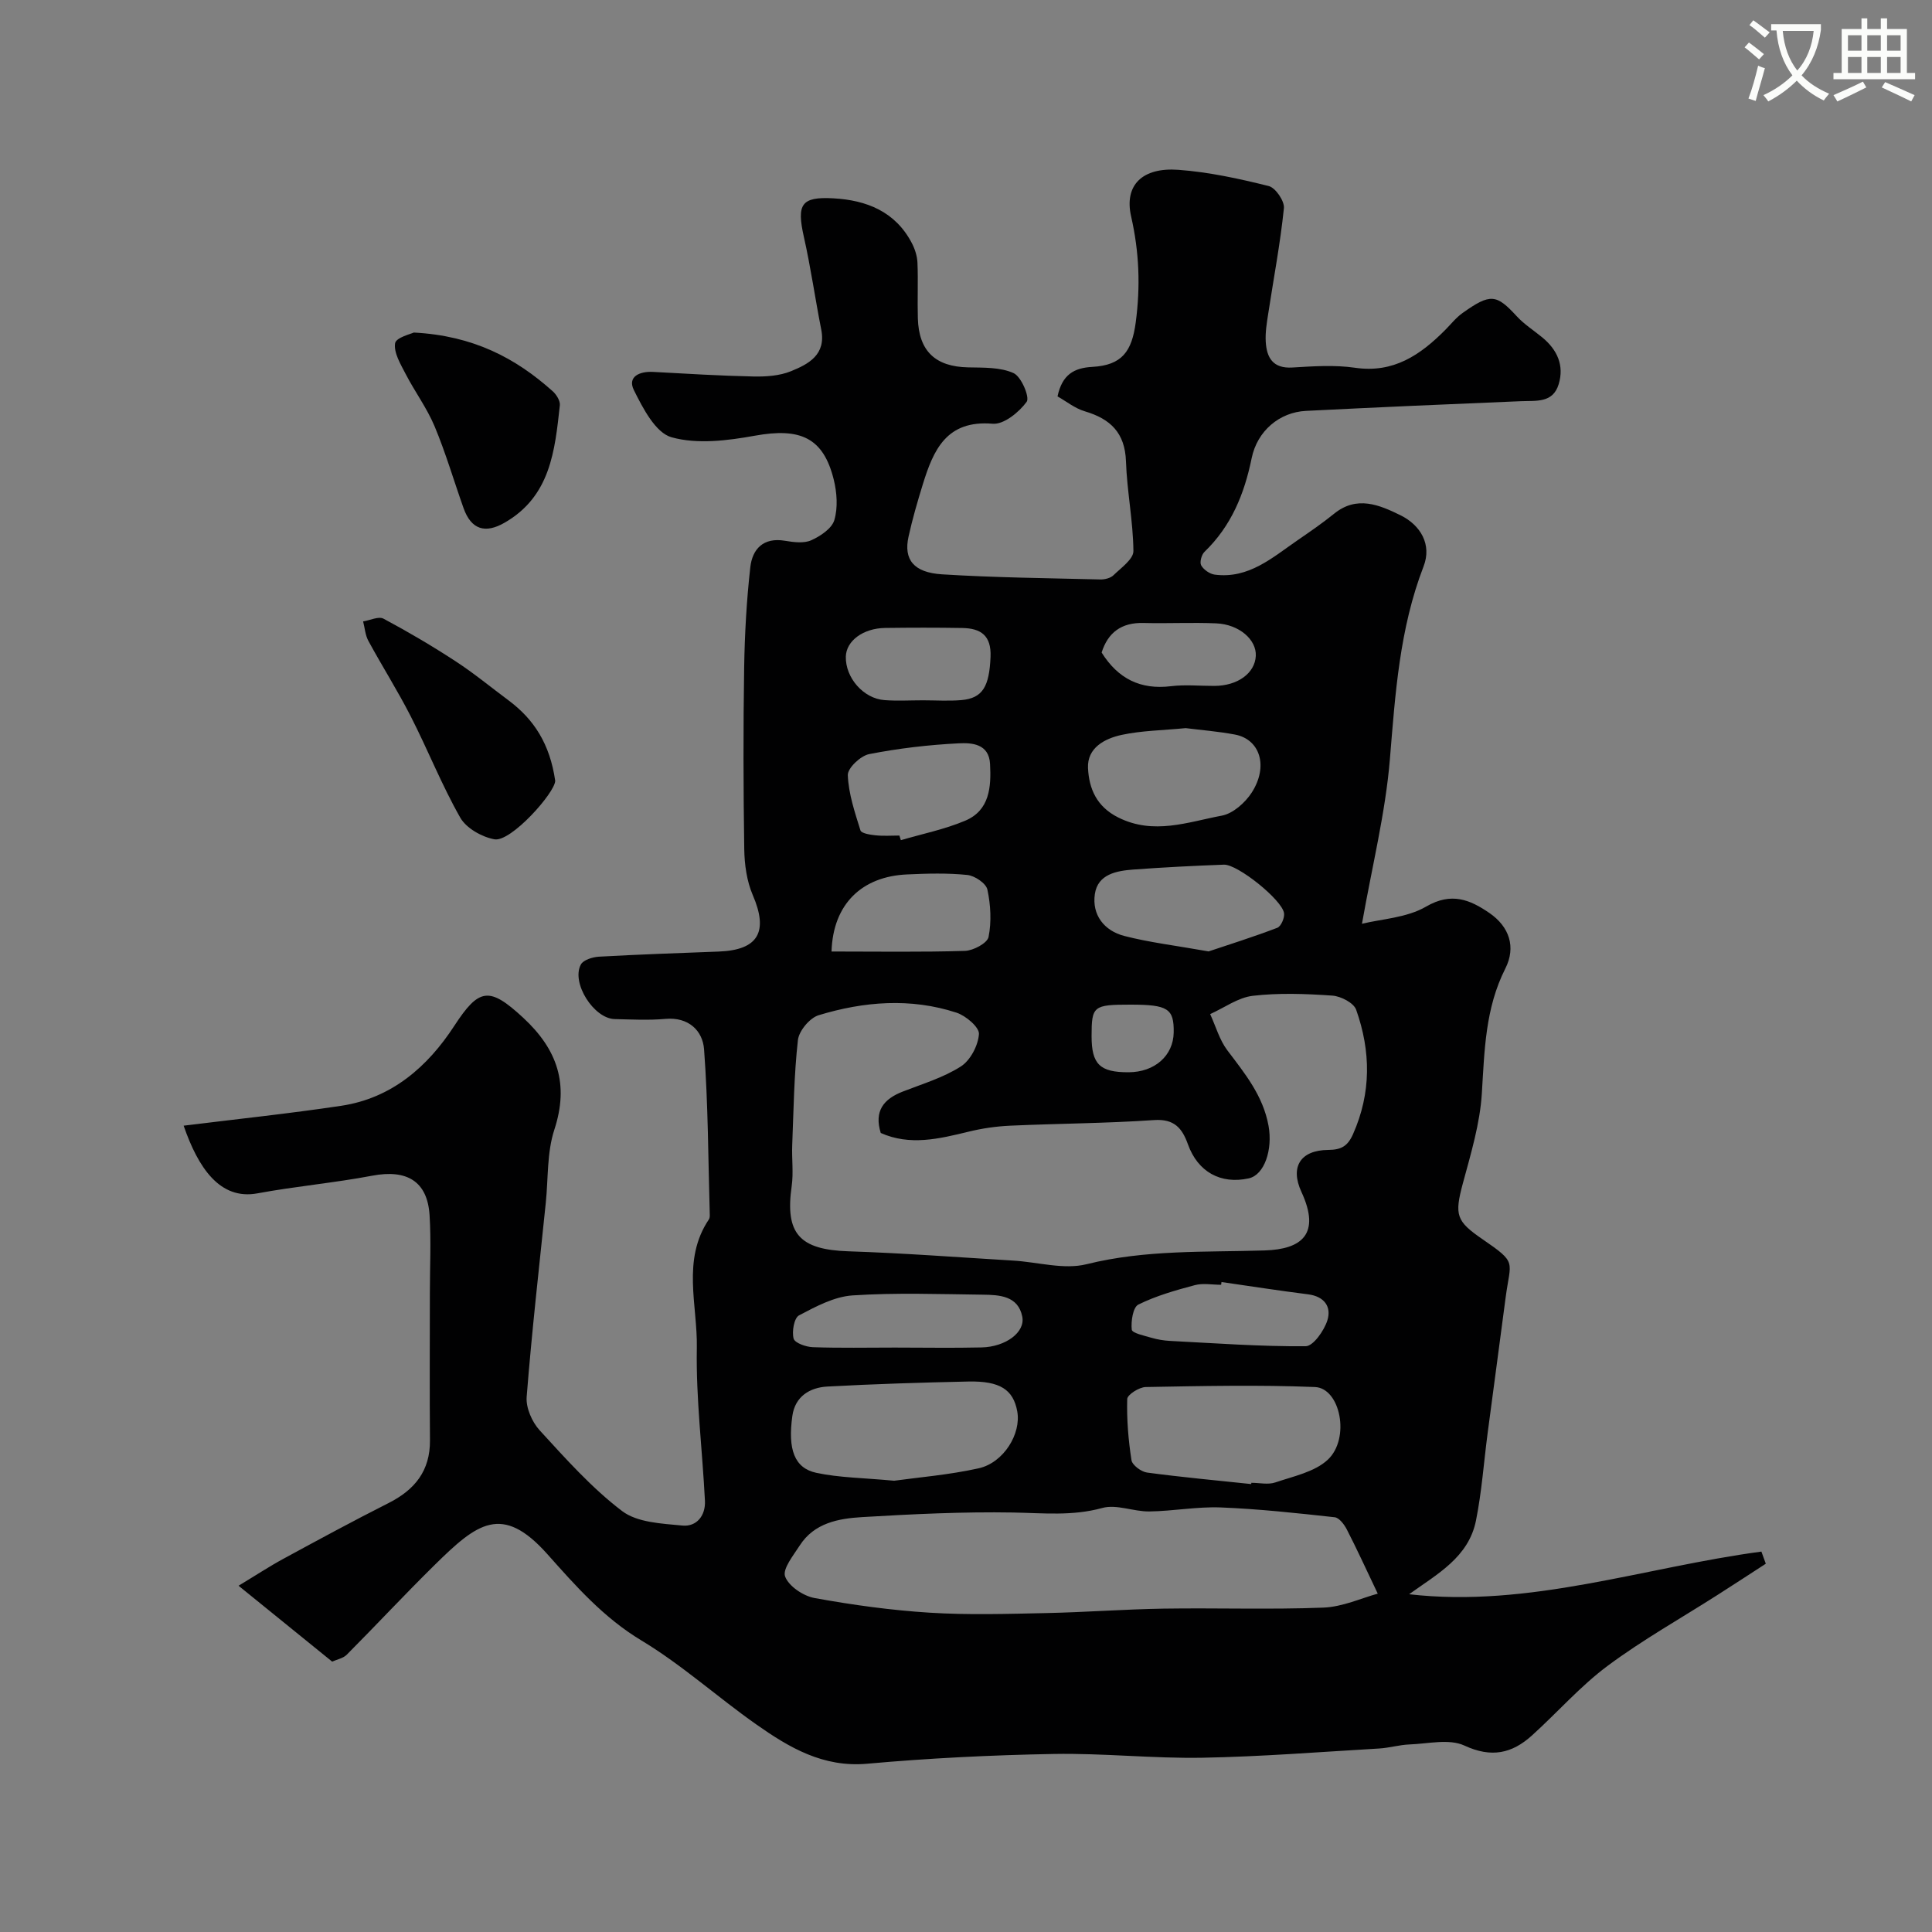 <svg enable-background="new 0 0 400 400" viewBox="0 0 400 400" xmlns="http://www.w3.org/2000/svg"><rect x="0" y="0" width="400" height="400" fill="#808080" stroke="none"/><path d="m362.1 8.8c1.1.8 2.1 1.6 3.1 2.4l-1 1.1c-1.3-1.1-2.3-2-3-2.5zm1.9 4.8c.5.2.9.4 1.4.5-.6 2.3-1.3 4.5-1.9 6.8l-1.5-.5c.8-2.1 1.4-4.3 2-6.8zm-1-9.4c1.3.9 2.4 1.8 3.4 2.5l-1 1.1c-1.4-1.2-2.4-2.1-3.2-2.6zm3.7 2.2v-1.4h10.3v1.2c-.5 3.6-1.8 6.8-4 9.4 1.5 1.6 3.4 2.8 5.7 3.8-.3.4-.7.8-1.1 1.4-2.3-1.1-4.1-2.5-5.6-4.1-1.6 1.6-3.6 3.1-5.9 4.3-.3-.5-.7-.9-1-1.3 2.4-1.1 4.4-2.5 6-4.1-1.9-2.5-3-5.6-3.3-9.3h-1.1zm8.8 0h-6.4c.3 3.3 1.3 6 3 8.2 2-2.2 3.1-5.1 3.4-8.2z" fill="#fbfcfa"/><path d="m385.3 3.8h1.3v2.2h2.8v-2.2h1.3v2.2h4.1v9.1h1.7v1.3h-16.9v-1.3h1.7v-9.1h4.1v-2.2zm.4 13.1.7 1.2c-1.8.9-3.8 1.9-6 2.9-.2-.4-.5-.8-.8-1.3 2.3-1 4.3-1.9 6.1-2.8zm-3.1-6.4h2.8v-3.2h-2.8zm0 4.6h2.8v-3.3h-2.8zm4-4.6h2.8v-3.2h-2.8zm0 4.6h2.8v-3.3h-2.8zm3.7 1.9c2.1.9 4.1 1.8 6.1 2.7l-.7 1.3c-2.2-1.1-4.2-2-6.1-2.9zm3.2-9.7h-2.8v3.2h2.8zm-2.8 7.8h2.8v-3.3h-2.8z" fill="#fbfcfa"/><g fill="#010102"><path d="m68.77 344.02c-6.35-5.15-12.58-10.19-19.38-15.71 3.5-2.11 6.35-3.99 9.34-5.61 7.2-3.91 14.41-7.82 21.72-11.51 5.43-2.74 8.62-6.67 8.57-13-.09-10.17-.02-20.33-.02-30.5 0-5.36.27-10.74-.06-16.08-.44-7.05-4.71-9.56-11.9-8.19-7.86 1.49-15.87 2.19-23.74 3.65-7.8 1.45-12.29-5.35-15.28-14.01 10.96-1.36 21.84-2.5 32.64-4.12 10.43-1.57 17.87-8.07 23.37-16.51 5.14-7.88 7.24-8.25 14.31-1.7 7.04 6.53 9.53 13.69 6.43 23.16-1.55 4.72-1.25 10.06-1.77 15.12-1.38 13.39-2.9 26.77-3.96 40.19-.18 2.26 1.11 5.21 2.7 6.94 5.38 5.87 10.76 11.92 17.05 16.7 3.14 2.39 8.22 2.6 12.5 3.01 2.95.28 4.82-2.08 4.66-5.14-.53-10.54-1.87-21.09-1.68-31.61.17-8.87-3.16-18.24 2.5-26.64.17-.25.19-.64.18-.97-.33-11.42-.33-22.86-1.18-34.24-.29-3.84-3.18-6.73-8.01-6.3-3.47.31-7 .12-10.49.04-4.32-.09-9.05-7.5-7.01-11.3.51-.95 2.43-1.54 3.74-1.62 8.26-.46 16.53-.75 24.8-1.06 8.22-.31 10.33-4.1 7.05-11.7-1.24-2.89-1.71-6.3-1.76-9.49-.19-12.53-.22-25.07-.02-37.6.11-6.93.5-13.88 1.27-20.76.42-3.78 2.7-6.26 7.18-5.5 1.78.3 3.9.58 5.43-.1 1.9-.85 4.27-2.43 4.79-4.18.76-2.57.54-5.7-.12-8.38-2.15-8.69-6.9-10.8-16.35-9.09-5.65 1.02-11.91 1.81-17.24.32-3.3-.92-5.93-6.01-7.79-9.76-1.39-2.8 1.2-3.93 4-3.77 6.93.38 13.86.8 20.8.95 2.58.05 5.37-.14 7.71-1.09 3.65-1.48 7.31-3.41 6.28-8.62-1.26-6.39-2.17-12.86-3.6-19.21-1.51-6.73-.57-8.34 6.1-7.97 6.86.38 12.82 2.72 16.24 9.24.65 1.24 1.12 2.7 1.18 4.08.16 3.83-.03 7.67.08 11.5.19 6.83 3.64 10.04 10.41 10.18 3.18.07 6.66-.06 9.41 1.19 1.6.72 3.39 5.01 2.71 5.94-1.58 2.16-4.74 4.74-7.04 4.54-9.58-.81-12.27 5.45-14.47 12.57-1.1 3.57-2.15 7.17-2.95 10.82-1.04 4.7 1.03 7.42 6.94 7.79 10.9.68 21.84.79 32.77 1.06.91.02 2.1-.27 2.72-.87 1.58-1.54 4.15-3.34 4.13-5.02-.06-6.19-1.33-12.36-1.54-18.56-.2-5.91-3.21-8.79-8.51-10.36-2.07-.61-3.88-2.09-5.66-3.09.96-4.52 3.42-5.9 7.19-6.11 6.18-.34 8.2-3.22 9-9.21.99-7.44.73-14.55-.95-21.92-1.49-6.53 2.35-10.22 9.78-9.67 6.3.46 12.57 1.83 18.71 3.36 1.4.35 3.29 3.11 3.14 4.58-.75 7.3-2.13 14.52-3.24 21.79-.3 1.94-.64 3.93-.52 5.88.2 3.3 1.49 5.56 5.5 5.32 4.32-.26 8.74-.57 12.98.05 7.99 1.17 13.54-2.66 18.69-7.84 1.17-1.18 2.23-2.54 3.57-3.49 5.81-4.14 7.02-3.9 11.24.68 1.54 1.67 3.53 2.93 5.3 4.39 3.06 2.54 4.55 5.75 3.37 9.66-1.19 3.95-4.65 3.39-7.79 3.52-14.85.61-29.7 1.26-44.55 2.01-5.46.28-10.07 4.13-11.23 9.8-1.51 7.4-4.22 14.04-9.76 19.38-.62.59-1.04 2.17-.69 2.8.51.9 1.77 1.78 2.8 1.92 7.05.92 11.96-3.55 17.19-7.14 2.56-1.76 5.12-3.52 7.53-5.47 4.71-3.83 9.39-1.82 13.73.31 4.19 2.06 6.55 6.08 4.79 10.61-4.98 12.9-5.85 26.35-6.97 39.93-.92 11.1-3.67 22.06-5.78 34.05 4.05-1 9.28-1.23 13.28-3.56 5.24-3.05 9.09-1.43 13.11 1.33 4.13 2.84 5.54 7.05 3.29 11.5-4.16 8.23-4.31 16.96-4.86 25.85-.39 6.26-2.27 12.47-3.92 18.58-1.78 6.62-1.41 7.86 4.09 11.63 7.25 4.98 5.76 4.39 4.76 12.01-1.23 9.39-2.5 18.78-3.74 28.18-.79 6.01-1.21 12.08-2.4 18.01-1.52 7.61-7.94 11.04-13.85 15.28 24.89 2.87 48.67-5.59 72.94-8.83.3.84.61 1.67.91 2.51-3.27 2.12-6.54 4.26-9.83 6.36-7.66 4.9-15.64 9.37-22.91 14.78-5.68 4.22-10.42 9.68-15.71 14.45-4.12 3.71-8.37 4.65-13.95 2.06-3.16-1.46-7.55-.37-11.38-.23-2.1.08-4.19.72-6.29.84-12.2.71-24.39 1.69-36.59 1.91-10.25.18-20.53-.97-30.79-.78-12.88.23-25.77.87-38.59 2.02-9.15.82-16.16-3.35-23-8.16-8.02-5.64-15.38-12.32-23.74-17.35-7.86-4.73-13.63-11.31-19.5-17.9-9.39-10.52-14.57-6.35-23.27 2.21-6.2 6.1-12.13 12.48-18.27 18.65-.74.73-2.01.96-3 1.41zm113.58-109.45c-1.41-4.54.59-7.02 4.53-8.56 4.09-1.6 8.41-2.88 12.05-5.21 1.98-1.26 3.59-4.35 3.75-6.72.09-1.41-2.72-3.79-4.65-4.42-9.5-3.1-19.15-2.33-28.54.53-1.84.56-4.07 3.23-4.29 5.14-.81 7.21-.89 14.5-1.18 21.76-.11 2.83.28 5.71-.11 8.48-1.41 9.86 1.62 13.17 11.77 13.5 11.37.37 22.72 1.24 34.07 1.92 5.1.3 10.5 1.93 15.22.75 12.23-3.04 24.54-2.46 36.88-2.85 7.65-.24 11.63-3.38 7.61-12.09-2.42-5.22-.21-8.67 5.53-8.72 2.69-.02 4.03-.77 5.14-3.27 3.8-8.55 3.69-17.17.65-25.75-.5-1.43-3.18-2.81-4.94-2.93-5.47-.38-11.03-.59-16.45.04-3.05.35-5.9 2.47-8.84 3.79 1.16 2.52 1.93 5.34 3.56 7.5 3.64 4.81 7.4 9.4 8.53 15.64.88 4.9-.83 10.15-4.11 10.87-5.81 1.27-10.53-1.34-12.58-7.05-1.2-3.35-2.83-5.31-7.03-5.02-9.9.68-19.84.71-29.76 1.16-2.91.13-5.86.56-8.7 1.26-6.08 1.48-12.09 2.93-18.11.25zm102.9 95.38c-2.5-5.25-4.36-9.32-6.41-13.3-.53-1.03-1.58-2.42-2.51-2.52-7.84-.86-15.7-1.72-23.58-2.03-4.91-.19-9.86.76-14.8.83-3.26.04-6.79-1.54-9.74-.72-6.19 1.71-12.22 1.05-18.42.94-10.42-.18-20.87.33-31.29.95-4.88.29-9.92 1.2-12.92 5.87-1.32 2.06-3.61 4.87-3.03 6.43.75 2.02 3.78 4.04 6.11 4.46 7.87 1.43 15.85 2.53 23.83 3.03 8 .5 16.06.25 24.09.08 8.1-.17 16.2-.79 24.3-.92 11.03-.17 22.08.22 33.09-.21 4.01-.15 7.95-1.99 11.28-2.89zm-26.2-22.69c.01-.09.02-.18.03-.26 1.67 0 3.48.43 4.97-.08 3.75-1.28 8.12-2.16 10.84-4.69 4.72-4.39 2.62-14.85-2.65-15.06-11.66-.47-23.35-.21-35.03 0-1.35.02-3.8 1.58-3.83 2.48-.12 4.22.23 8.48.88 12.66.16 1.03 2.02 2.41 3.24 2.57 7.17.96 14.36 1.62 21.55 2.38zm-73.93-.69c4.94-.69 11.31-1.2 17.49-2.57 5.21-1.16 8.85-7.18 8-11.8-.82-4.49-3.57-6.31-10.13-6.17-9.73.21-19.47.51-29.19 1.04-3.66.2-6.68 2.07-7.24 6.07-.98 6.97.44 10.82 4.95 11.79 4.76 1.02 9.75 1.04 16.12 1.64zm60.36-155.82c-4.8.47-9.12.51-13.25 1.4-3.51.76-7.17 2.67-6.97 6.89.21 4.2 1.74 7.94 6.24 10.2 7.36 3.69 14.41.95 21.46-.37 2.31-.43 4.82-2.66 6.18-4.75 3.53-5.46 1.74-11.07-3.47-12.04-3.52-.66-7.12-.94-10.19-1.33zm4.75 46.23c4.03-1.35 9.18-2.97 14.22-4.89.77-.29 1.54-2.06 1.4-3.02-.39-2.76-9.62-10.15-12.44-10.05-6.26.23-12.52.55-18.76 1.01-3.49.26-7.36.96-7.97 5.06-.64 4.32 1.93 7.62 6.1 8.69 5.17 1.34 10.52 1.97 17.45 3.2zm-64.02-23.99c.1.32.2.64.3.96 4.46-1.31 9.08-2.24 13.34-4.04 5.07-2.15 5.38-7 5.13-11.74-.22-4.23-3.84-4.41-6.53-4.27-6.2.31-12.42 1.04-18.5 2.23-1.78.35-4.48 2.9-4.42 4.36.15 3.85 1.45 7.69 2.62 11.44.19.61 2.01.9 3.1 1.01 1.63.18 3.3.05 4.96.05zm-.95 106.01c5.99 0 11.99.11 17.98-.03 4.95-.12 9.06-3.12 8.41-6.38-.86-4.31-4.72-4.5-8.18-4.54-8.99-.11-18-.44-26.95.15-3.8.25-7.61 2.3-11.1 4.14-1.01.54-1.5 3.34-1.11 4.8.24.91 2.56 1.73 3.98 1.78 5.65.2 11.32.08 16.97.08zm-13.1-82c9.54 0 18.59.15 27.63-.13 1.73-.06 4.62-1.6 4.88-2.88.63-3.15.44-6.64-.24-9.81-.28-1.3-2.63-2.88-4.17-3.03-4.11-.42-8.3-.3-12.44-.11-9.33.4-15.36 6.09-15.66 15.96zm80.74 68.43c-.03.19-.05.38-.08.57-1.83 0-3.75-.38-5.46.08-3.98 1.06-8.01 2.2-11.68 4.02-1.11.55-1.55 3.47-1.36 5.19.08.72 2.61 1.25 4.07 1.68 1.23.36 2.54.58 3.83.65 9.37.48 18.75 1.18 28.11 1.1 1.56-.01 3.8-3.21 4.48-5.33.91-2.84-.62-5-4.03-5.42-5.96-.75-11.92-1.68-17.88-2.54zm-61.83-120.44c2.65 0 5.32.18 7.95-.04 4.48-.38 5.8-2.87 6.06-8.94.19-4.45-2.02-5.92-5.84-5.99-5.33-.09-10.65-.08-15.98-.01-4.57.06-8.06 2.69-8.14 5.93-.11 4.36 3.63 8.69 8 9.01 2.63.2 5.3.04 7.95.04zm37.01-9.89c3.4 5.43 8.05 7.74 14.35 6.97 2.95-.36 5.98-.05 8.98-.06 4.82-.01 8.41-2.62 8.59-6.21.17-3.35-3.44-6.53-8.17-6.74-5.01-.22-10.04.05-15.05-.08-4.62-.13-7.4 2-8.7 6.12zm5.97 72.9c-7.7 0-8.05.28-8.05 6.53 0 5.82 1.72 7.49 7.67 7.47 5.39-.02 9.25-3.42 9.33-8.23.08-4.95-1.19-5.77-8.95-5.77z"/><path d="m114.95 161.65c-.04 2.48-9.18 12.75-12.59 12.12-2.6-.48-5.83-2.3-7.07-4.49-3.84-6.75-6.71-14.04-10.25-20.97-2.71-5.31-5.92-10.37-8.77-15.62-.65-1.19-.74-2.68-1.09-4.03 1.43-.23 3.2-1.11 4.22-.57 5.11 2.73 10.12 5.68 14.97 8.85 3.81 2.49 7.33 5.4 10.99 8.12 5.21 3.9 8.49 8.99 9.59 16.59z"/><path d="m85.67 68.85c12.28.64 21.05 5.25 28.77 12.16.77.69 1.57 1.99 1.47 2.9-1.03 9.38-1.92 18.84-11.44 24.31-3.99 2.3-6.9 1.45-8.49-3-2.01-5.65-3.69-11.43-6-16.95-1.59-3.8-4.11-7.19-6.01-10.87-1.04-2.02-2.47-4.37-2.17-6.33.19-1.2 3.33-1.94 3.87-2.22z"/></g></svg>